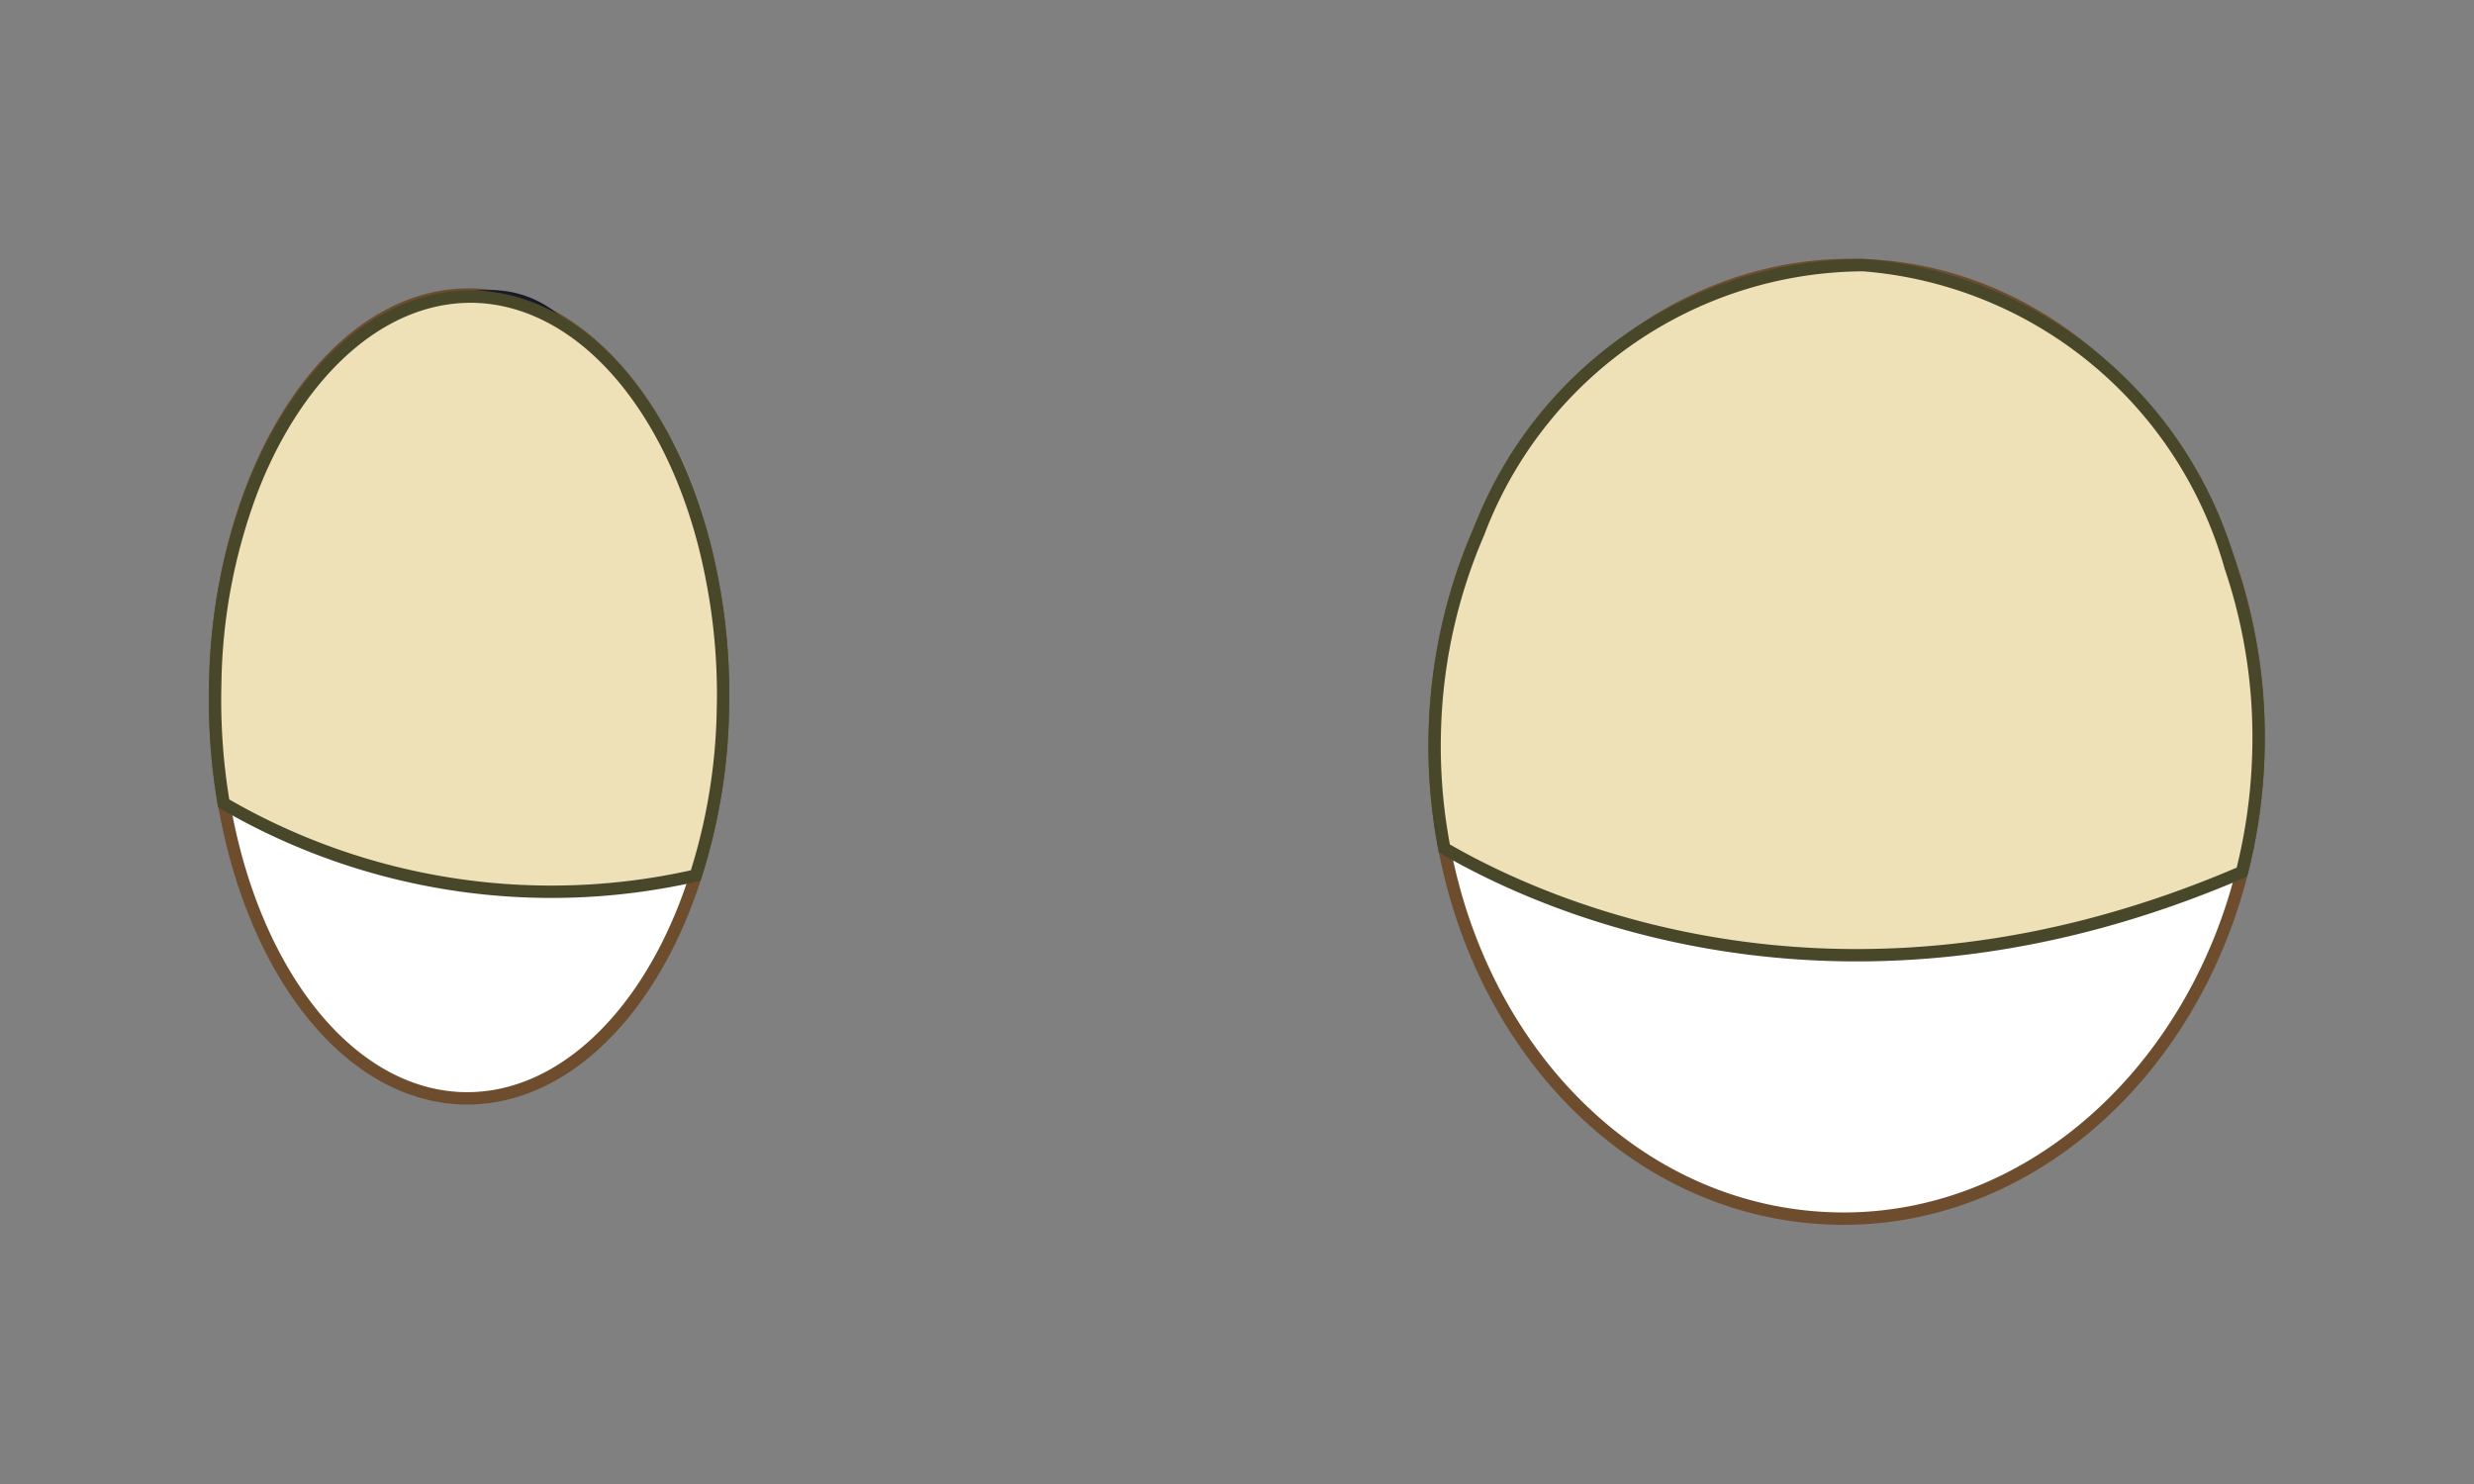 <svg id="Layer_1" data-name="Layer 1" xmlns="http://www.w3.org/2000/svg" viewBox="0 0 50 30"><rect x="0" y="0" width="50" height="30" fill="#808080" stroke="none"/><defs><style>.cls-1{fill:#fff;stroke:#6d4d2e;}.cls-1,.cls-4{stroke-miterlimit:10;stroke-width:0.25px;}.cls-2{fill:#191928;}.cls-3{fill:#f9f5f2;}.cls-4{fill:#eee1b7;stroke:#49472a;}</style></defs><g id="eyes"><g id="eyes_1" data-name="eyes 1"><path class="cls-1" d="M45.64,15.3a11,11,0,0,1-.33,2.33c-1.05,4.16-4.44,7.15-8.33,7s-7-3.32-7.79-7.49A10.93,10.93,0,0,1,29,14.71c.19-5.33,4.07-9.51,8.66-9.35S45.83,10,45.64,15.3Z"/><ellipse class="cls-2" cx="35.46" cy="11.86" rx="6.88" ry="5.2" transform="translate(6.46 35.47) rotate(-57.65)"/><ellipse class="cls-3" cx="39.03" cy="12.32" rx="1.86" ry="1.66" transform="matrix(0.07, -1, 1, 0.07, 23.96, 50.38)"/><path class="cls-1" d="M14.61,14.37a11.66,11.66,0,0,1-.55,3.33c-.87,2.75-2.71,4.6-4.78,4.5-2.3-.12-4.19-2.62-4.76-6a12.56,12.56,0,0,1-.17-2.41c.1-4.47,2.49-8,5.32-7.83S14.72,9.9,14.61,14.37Z"/><ellipse class="cls-2" cx="8.4" cy="11.1" rx="5.59" ry="3.39" transform="translate(-5.25 13.8) rotate(-64.05)"/><ellipse class="cls-3" cx="10.33" cy="11.74" rx="1.1" ry="1.81"/></g><g id="eyes_3" data-name="eyes 3"><path class="cls-4" d="M14.61,14.37a11.66,11.66,0,0,1-.55,3.33,13.16,13.16,0,0,1-9.54-1.46,12.56,12.56,0,0,1-.17-2.41,11.5,11.5,0,0,1,.77-4C6.06,7.46,7.77,5.91,9.67,6c2.25.12,4.11,2.5,4.72,5.71A12.15,12.15,0,0,1,14.61,14.37Z"/><path class="cls-4" d="M45.64,15.3a11,11,0,0,1-.33,2.33c-8,3.45-14.08.71-16.12-.48A10.93,10.93,0,0,1,29,14.71a10.77,10.77,0,0,1,.88-3.94,8.36,8.36,0,0,1,7.78-5.41,8.4,8.4,0,0,1,7.42,6.1A10.73,10.73,0,0,1,45.64,15.3Z"/></g></g></svg>